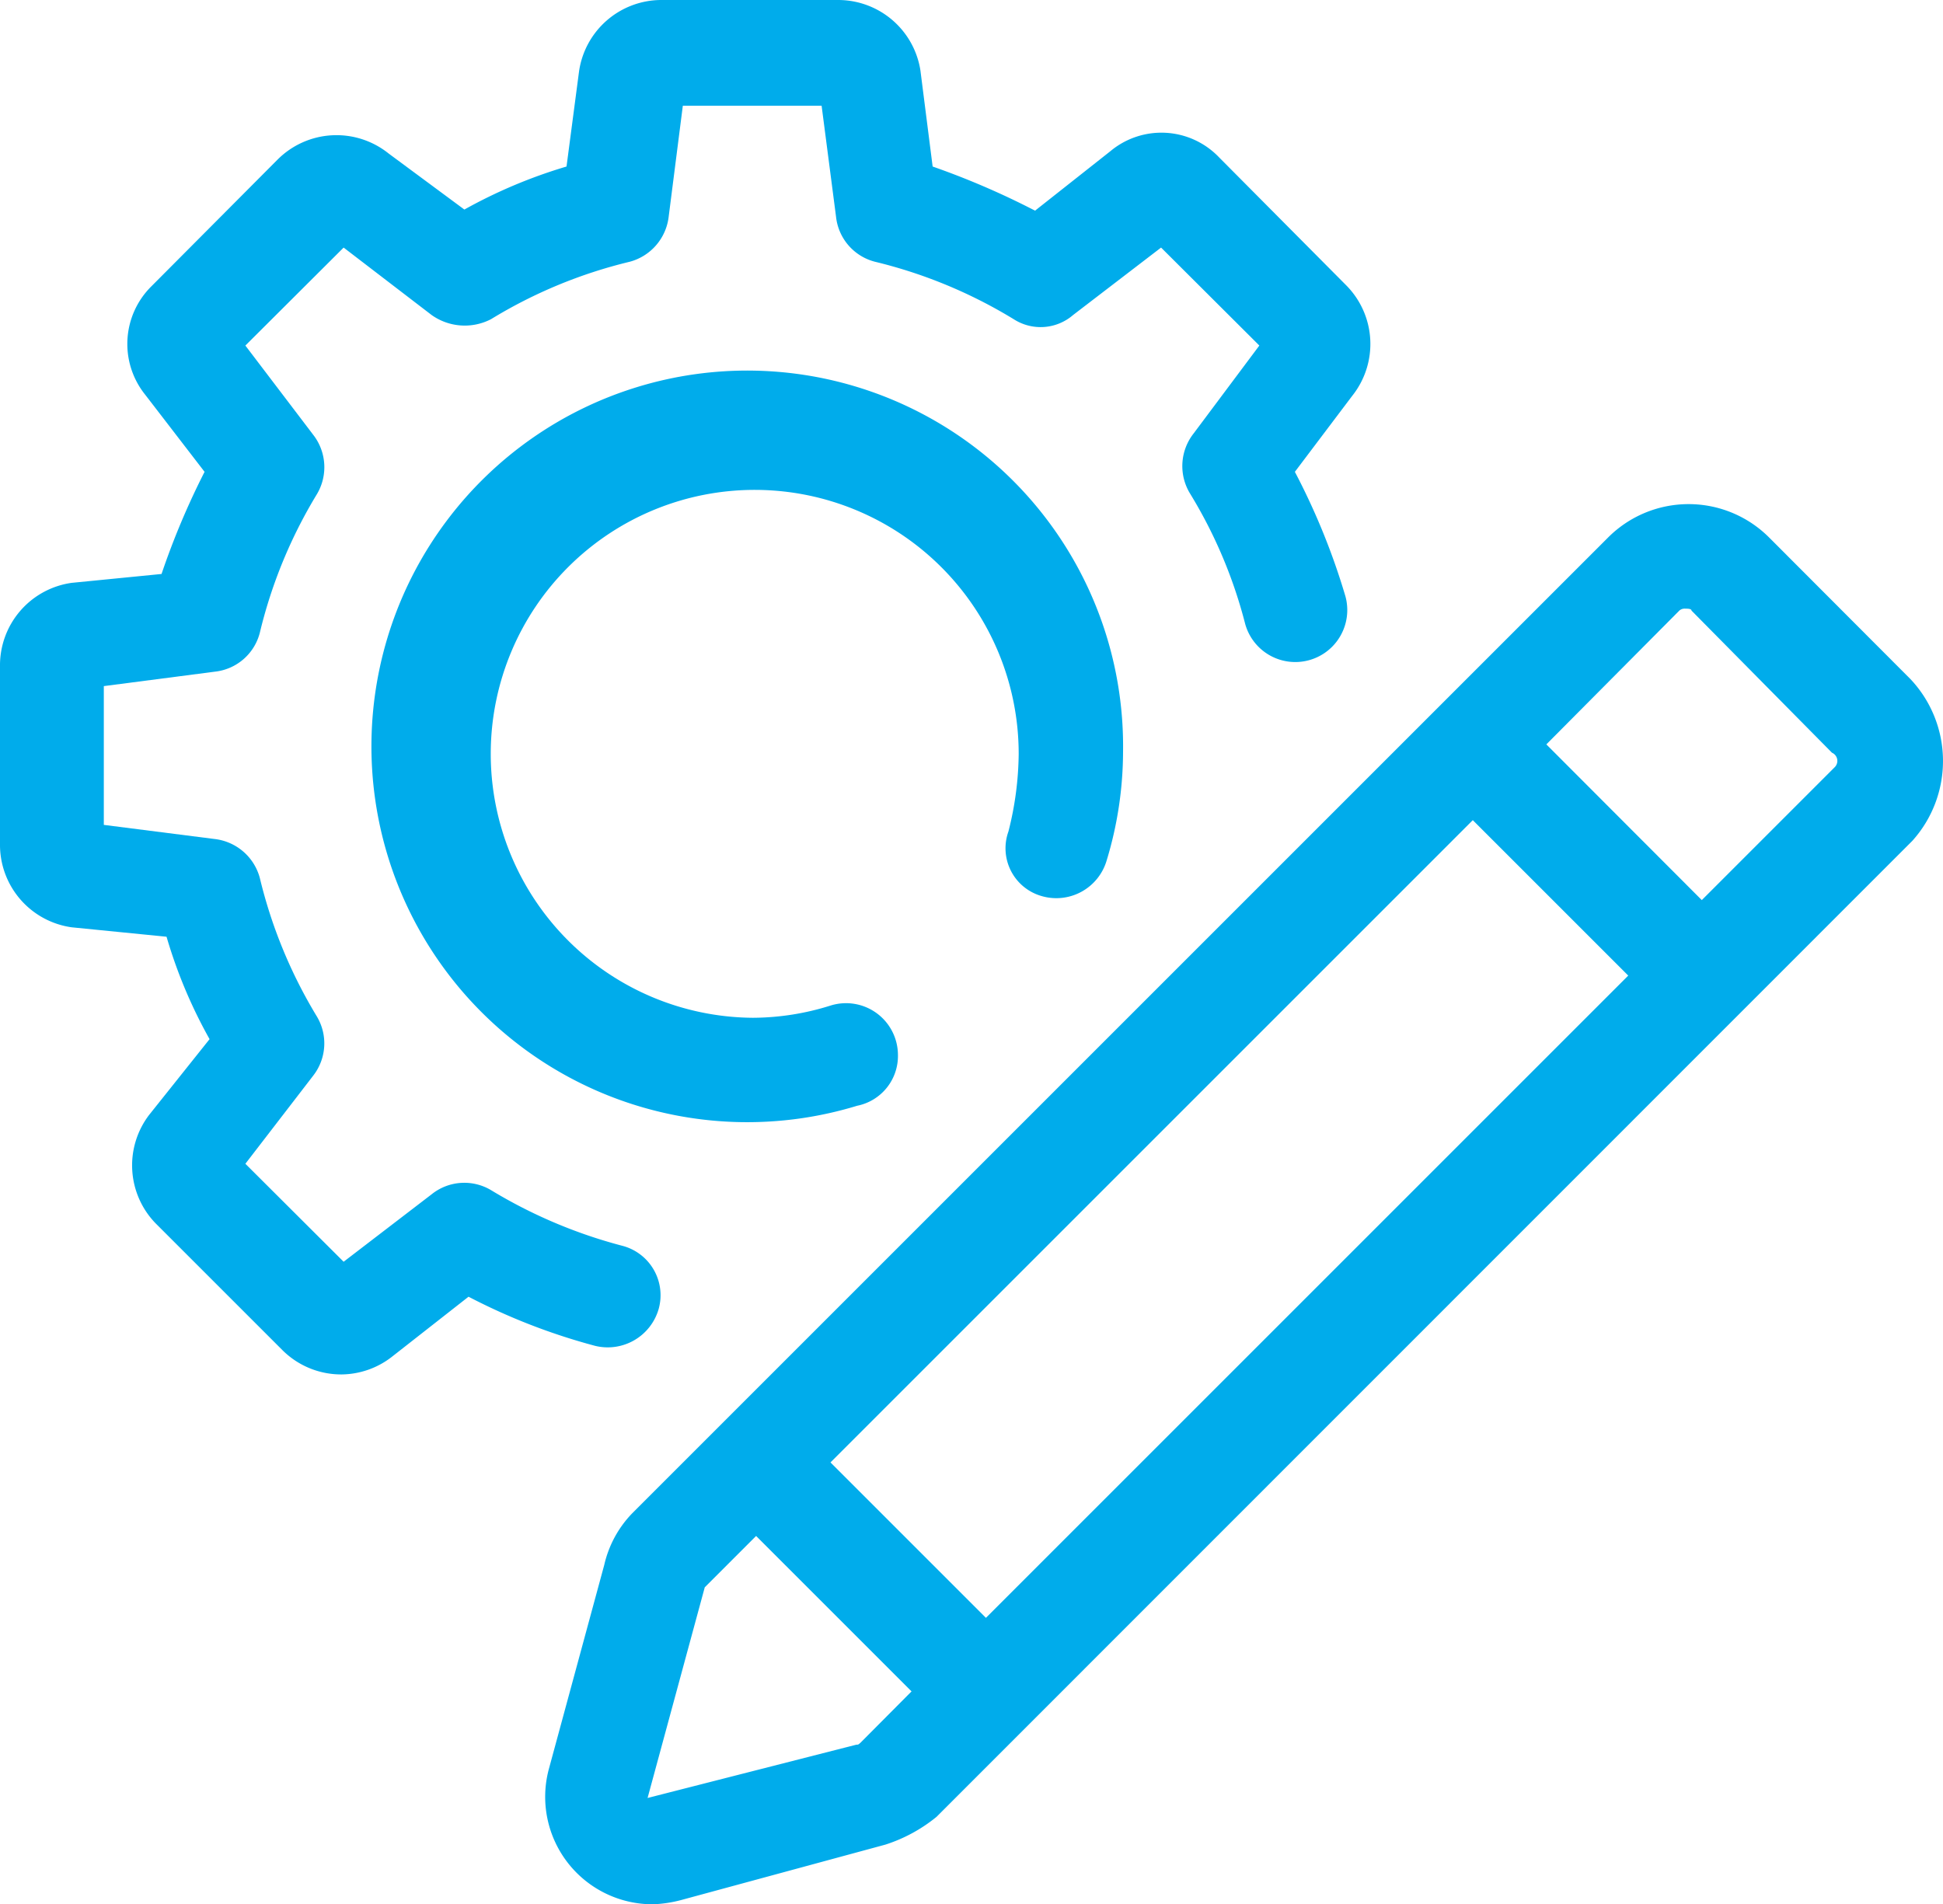 <svg xmlns="http://www.w3.org/2000/svg" viewBox="0 0 70 68.61"><defs><style>.cls-1{fill:#00aceb;}</style></defs><g id="Layer_2" data-name="Layer 2"><g id="Layer_13" data-name="Layer 13"><path class="cls-1" d="M68.83,24.47l-5.08-5.09a4.1,4.1,0,0,0-5.83,0L22.77,54.53a3.93,3.93,0,0,0-1,1.85l-2,7.37a3.87,3.87,0,0,0,3.76,4.86,4.58,4.58,0,0,0,1-.15l7.37-2a5.64,5.64,0,0,0,1.84-1L68.9,30.29A4.3,4.3,0,0,0,68.83,24.47ZM53.06,29.55l5.6,5.6L35.52,58.29l-5.6-5.6ZM31,62.79c-.08.07-.08.07-.15.07l-7.52,1.92,2.06-7.59,1.85-1.85,5.6,5.6ZM66.1,27.64l-4.79,4.79-5.6-5.61L60.5,22a.29.29,0,0,1,.22-.07c.08,0,.22,0,.22.07L66,27.12A.32.32,0,0,1,66.1,27.64Z"/><path class="cls-1" d="M23.73,47.16a1.84,1.84,0,0,0-1.33-2.28,17.84,17.84,0,0,1-4.71-2,1.88,1.88,0,0,0-2.14.15l-3.17,2.43L8.84,41.93l2.44-3.17a1.89,1.89,0,0,0,.14-2.13,17.49,17.49,0,0,1-2.06-5,1.91,1.91,0,0,0-1.62-1.4l-4-.51v-5l4-.52a1.88,1.88,0,0,0,1.62-1.4,17.43,17.43,0,0,1,2.06-5,1.9,1.9,0,0,0-.14-2.14L8.84,12.45l3.54-3.53,3.17,2.43a2.06,2.06,0,0,0,2.14.15,17.34,17.34,0,0,1,5-2.07,1.91,1.91,0,0,0,1.4-1.62l.51-4h5l.52,4a1.88,1.88,0,0,0,1.4,1.62,17.45,17.45,0,0,1,5,2.07,1.79,1.79,0,0,0,2.14-.15l3.17-2.43,3.54,3.53L43,15.62a1.9,1.9,0,0,0-.14,2.14,17.15,17.15,0,0,1,2,4.72,1.87,1.87,0,0,0,3.61-1A24.72,24.72,0,0,0,46.65,17l2.06-2.73a3,3,0,0,0-.22-4L43.92,5.67A2.87,2.87,0,0,0,40,5.45L37.29,7.59A28.56,28.56,0,0,0,33.6,6l-.44-3.46A3,3,0,0,0,30.21,0H23.8a3,3,0,0,0-2.94,2.58L20.41,6a18.11,18.11,0,0,0-3.68,1.55L14,5.53a3,3,0,0,0-4,.22L5.45,10.32a2.92,2.92,0,0,0-.22,3.9L7.37,17a27.63,27.63,0,0,0-1.55,3.68L2.58,21A3,3,0,0,0,0,24v6.41a3,3,0,0,0,2.58,3L6,33.75a17.64,17.64,0,0,0,1.55,3.69L5.38,40.16a3,3,0,0,0,.22,3.91l4.57,4.57a3,3,0,0,0,2.14.88,3,3,0,0,0,1.84-.66l2.73-2.14a22.26,22.26,0,0,0,4.56,1.77A1.91,1.91,0,0,0,23.73,47.16Z"/><path class="cls-1" d="M37.51,32.28A1.89,1.89,0,0,0,39.87,31a13.55,13.55,0,0,0,.59-3.91,13.54,13.54,0,1,0-9.58,12.75A1.83,1.83,0,0,0,32.35,38a1.87,1.87,0,0,0-2.43-1.77,9.4,9.4,0,0,1-2.8.44,9.51,9.51,0,1,1,9.58-9.51,11.67,11.67,0,0,1-.37,2.8A1.79,1.79,0,0,0,37.51,32.28Z"/></g></g></svg>